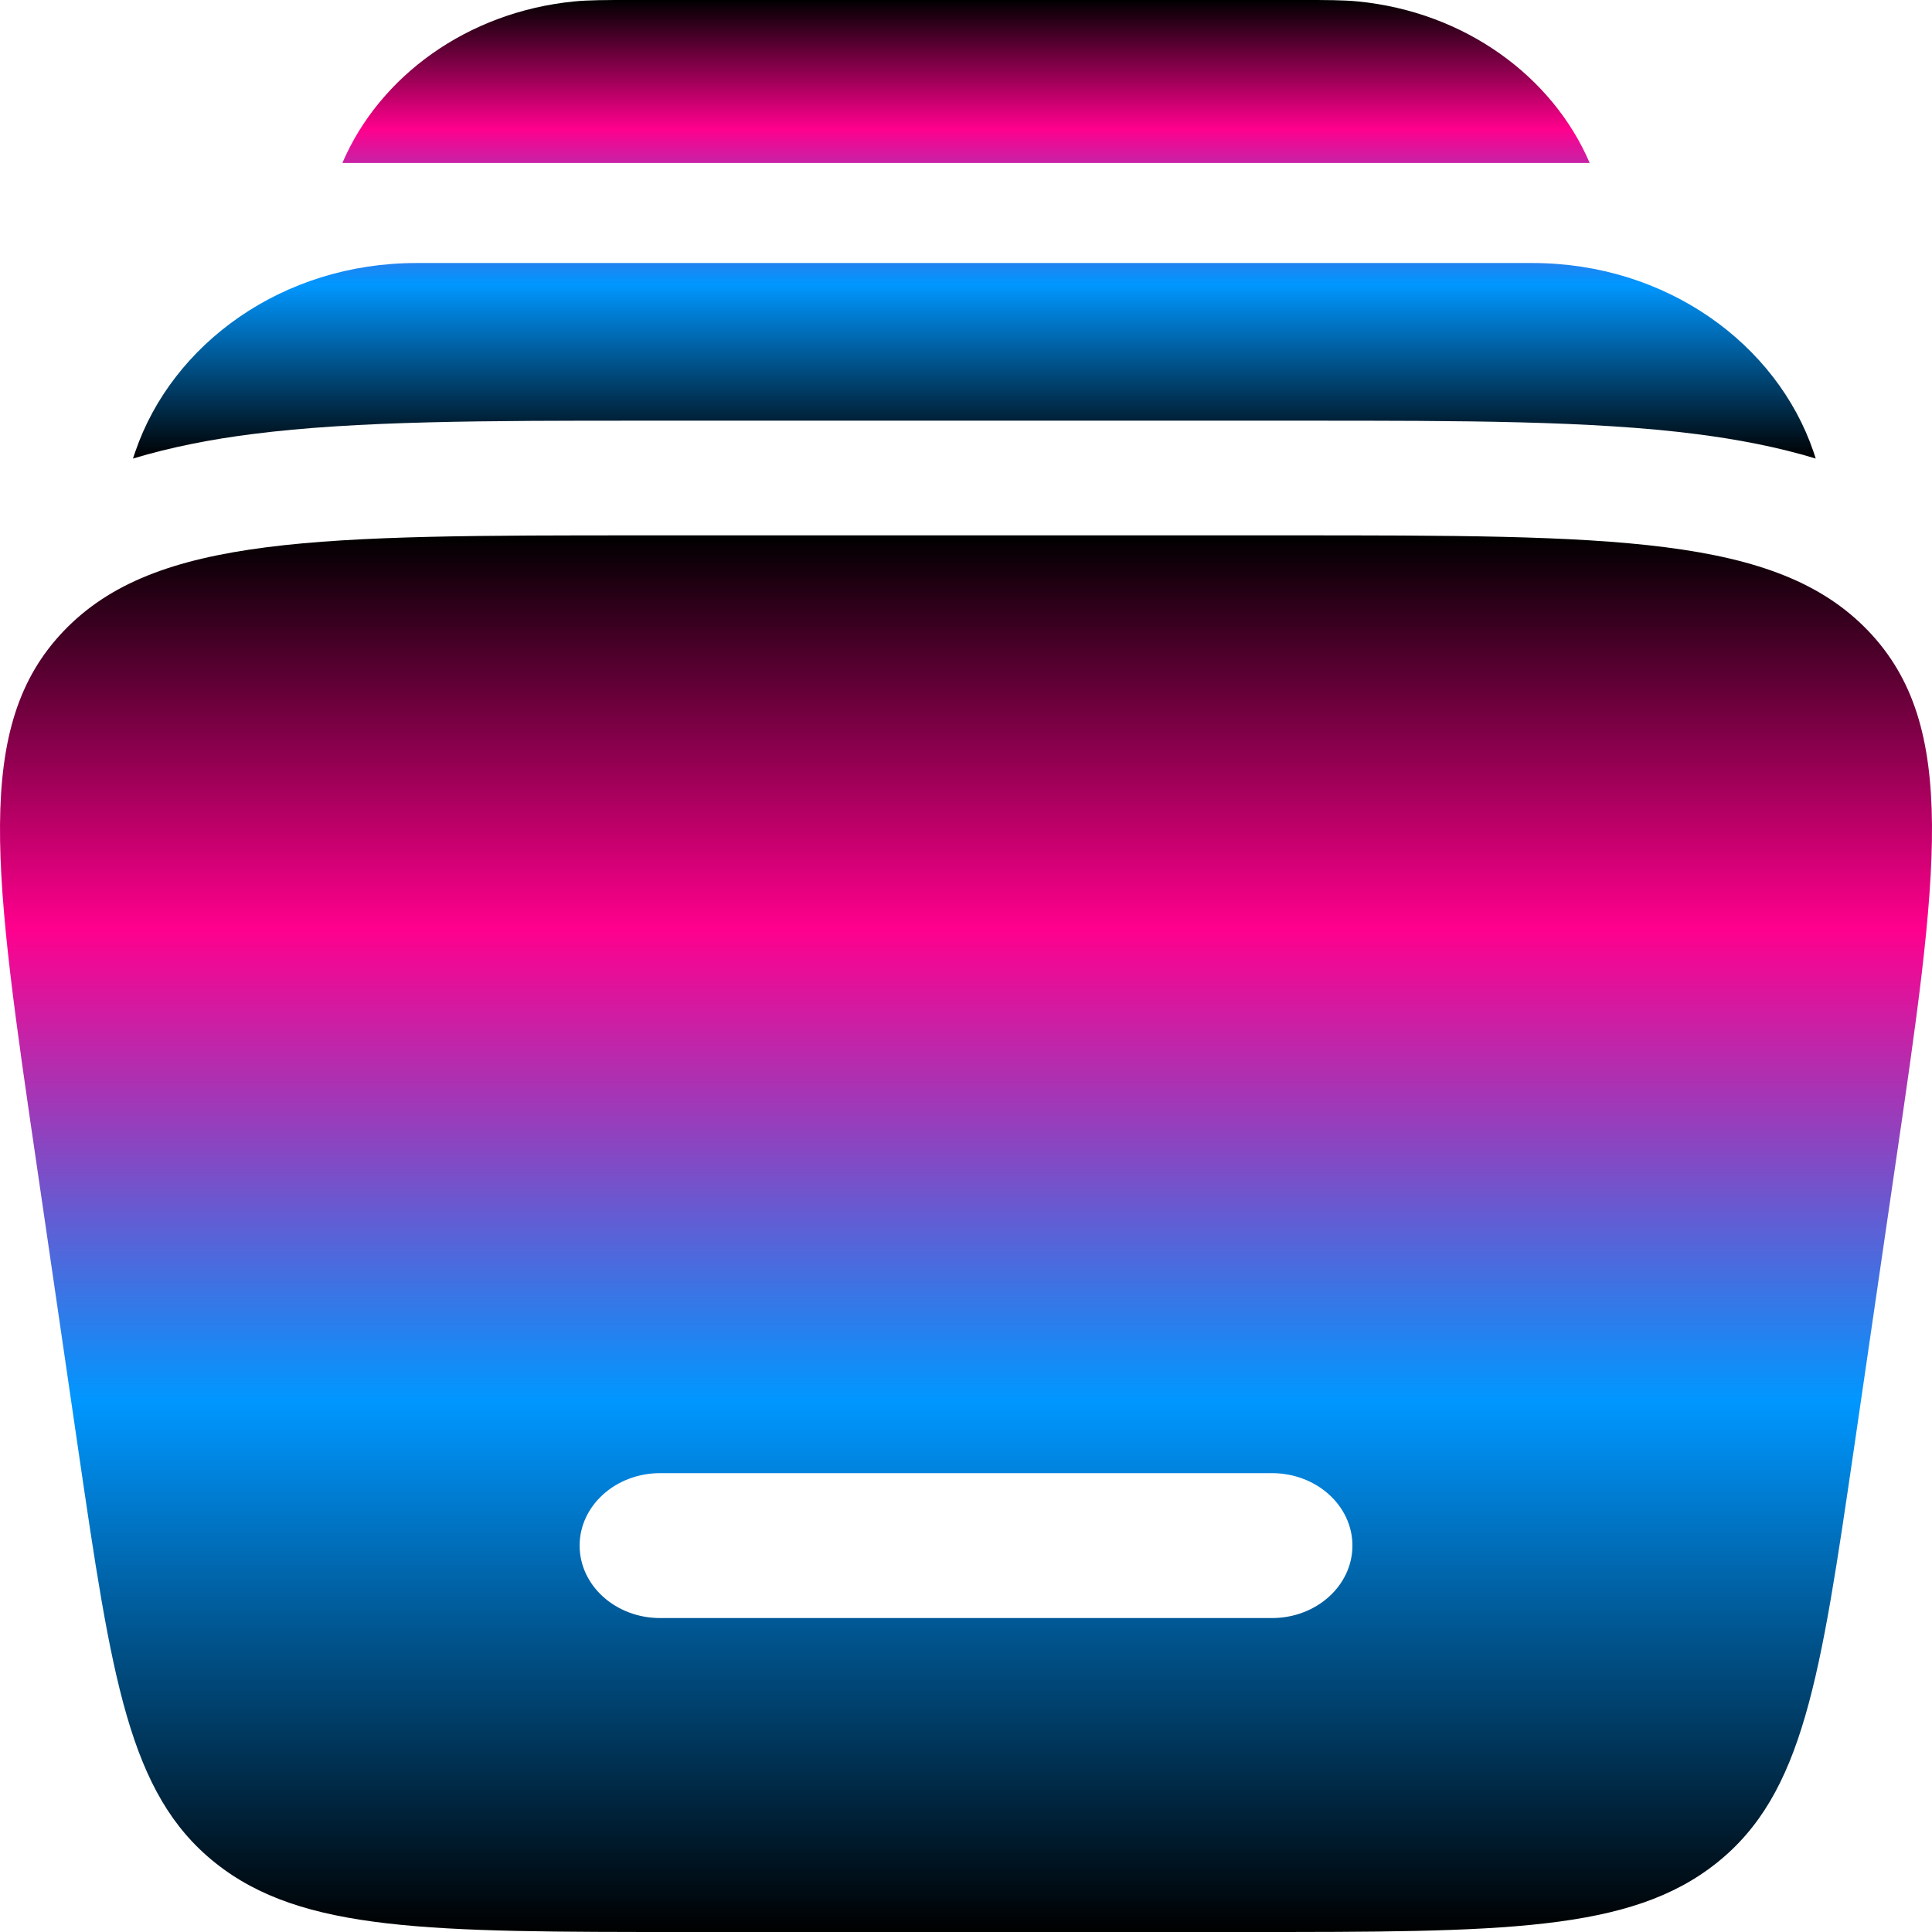 <svg width="70" height="70" viewBox="0 0 70 70" fill="none" xmlns="http://www.w3.org/2000/svg">
<path d="M22.786 -0H47.216C48.028 -0 48.651 -0 49.197 0.052C53.075 0.434 56.25 2.765 57.597 5.904H12.405C13.752 2.765 16.927 0.434 20.805 0.052C21.344 -0 21.967 -0 22.786 -0ZM15.086 9.53C10.221 9.53 6.231 12.47 4.901 16.369C4.872 16.451 4.844 16.532 4.817 16.614C6.21 16.195 7.662 15.915 9.129 15.729C12.909 15.242 17.69 15.242 23.241 15.242H47.363C52.914 15.242 57.692 15.242 61.475 15.729C62.945 15.918 64.394 16.191 65.787 16.614C65.762 16.532 65.735 16.451 65.707 16.369C64.377 12.47 60.387 9.53 55.518 9.53H15.086Z" fill="url(#paint0_linear_2_261)"/>
<path fill-rule="evenodd" clip-rule="evenodd" d="M23.353 19.397H46.649C58.459 19.397 64.367 19.397 67.684 22.852C70.999 26.306 70.219 31.64 68.657 42.312L67.18 52.434C65.956 60.802 65.343 64.988 62.203 67.494C59.064 70 54.434 70 45.169 70H24.834C15.573 70 10.939 70 7.799 67.494C4.66 64.988 4.047 60.802 2.822 52.434L1.345 42.315C-0.219 31.64 -1 26.306 2.318 22.852C5.636 19.397 11.544 19.397 23.353 19.397ZM21.001 56C21.001 54.551 22.307 53.375 23.917 53.375H46.086C47.696 53.375 49.001 54.551 49.001 56C49.001 57.449 47.696 58.625 46.086 58.625H23.917C22.307 58.625 21.001 57.449 21.001 56Z" fill="url(#paint1_linear_2_261)"/>
<defs>
<linearGradient id="paint0_linear_2_261" x1="35.302" y1="-0" x2="35.302" y2="16.614" gradientUnits="userSpaceOnUse">
<stop/>
<stop offset="0.281" stop-color="#FF008D"/>
<stop offset="0.62" stop-color="#0097FF"/>
<stop offset="1"/>
</linearGradient>
<linearGradient id="paint1_linear_2_261" x1="35" y1="19.397" x2="35" y2="70" gradientUnits="userSpaceOnUse">
<stop/>
<stop offset="0.281" stop-color="#FF008D"/>
<stop offset="0.62" stop-color="#0097FF"/>
<stop offset="1"/>
</linearGradient>
</defs>
</svg>
